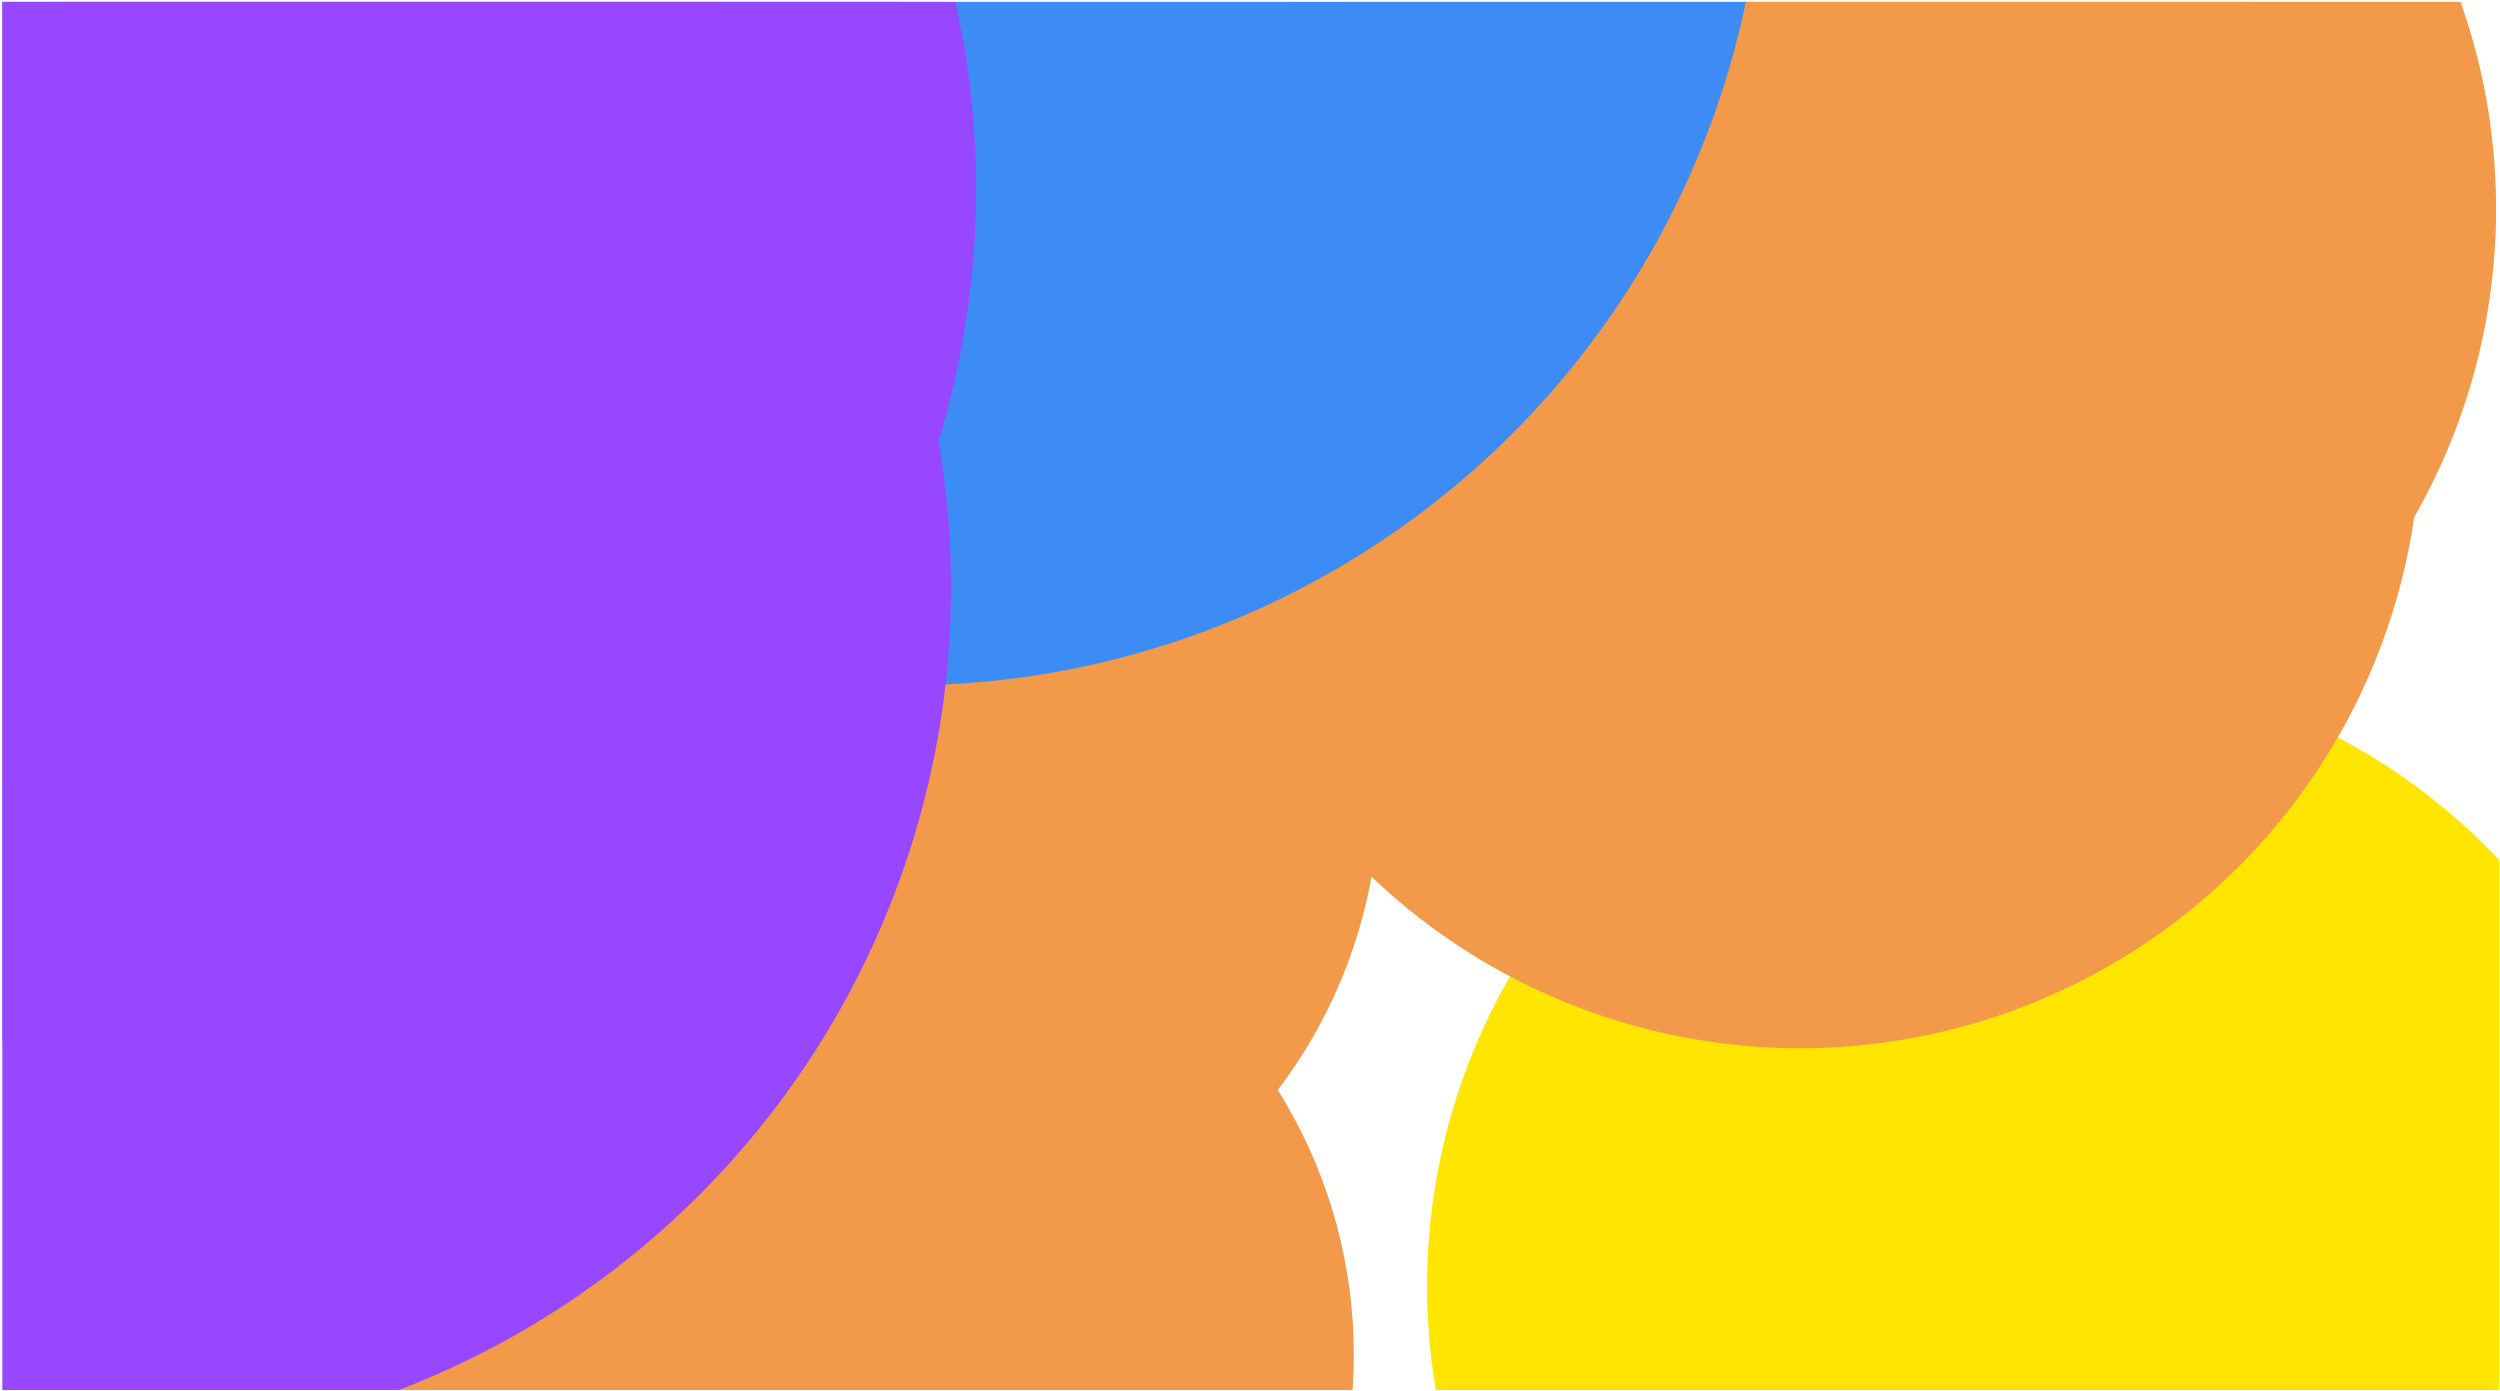 <svg width="985" height="548" viewBox="0 0 985 548" fill="none" xmlns="http://www.w3.org/2000/svg">
<g clip-path="url(#clip0_97_5796)">
<rect width="984" height="547" transform="translate(0.855 0.655)" fill="white"/>
<g filter="url(#filter0_f_97_5796)">
<circle cx="806.873" cy="506.791" r="244.588" transform="rotate(-180 806.873 506.791)" fill="#FFE500"/>
<circle cx="709.17" cy="168.418" r="244.588" transform="rotate(-180 709.17 168.418)" fill="#F2994A"/>
<circle cx="738.873" cy="82.339" r="244.588" transform="rotate(-180 738.873 82.339)" fill="#F2994A"/>
<circle cx="268.274" cy="290.278" r="196.492" transform="rotate(-180 268.274 290.278)" fill="#F2994A"/>
<circle cx="347.018" cy="310.554" r="196.492" transform="rotate(-180 347.018 310.554)" fill="#F2994A"/>
<circle cx="336.914" cy="533.758" r="196.492" transform="rotate(-180 336.914 533.758)" fill="#F2994A"/>
<circle cx="17.747" cy="-28.524" r="338.753" transform="rotate(-180 17.747 -28.524)" fill="#9747FF"/>
<circle cx="356.316" cy="-68.689" r="338.753" transform="rotate(-180 356.316 -68.689)" fill="#3D8BF4"/>
<circle cx="45.851" cy="74.603" r="338.753" transform="rotate(-180 45.851 74.603)" fill="#9747FF"/>
<circle cx="35.966" cy="231.311" r="338.753" transform="rotate(-180 35.966 231.311)" fill="#9747FF"/>
</g>
</g>
<defs>
<filter id="filter0_f_97_5796" x="-596.566" y="-683.002" width="1923.59" height="1709.94" filterUnits="userSpaceOnUse" color-interpolation-filters="sRGB">
<feFlood flood-opacity="0" result="BackgroundImageFix"/>
<feBlend mode="normal" in="SourceGraphic" in2="BackgroundImageFix" result="shape"/>
<feGaussianBlur stdDeviation="137.78" result="effect1_foregroundBlur_97_5796"/>
</filter>
<clipPath id="clip0_97_5796">
<rect width="984" height="547" fill="white" transform="translate(0.855 0.655)"/>
</clipPath>
</defs>
</svg>
